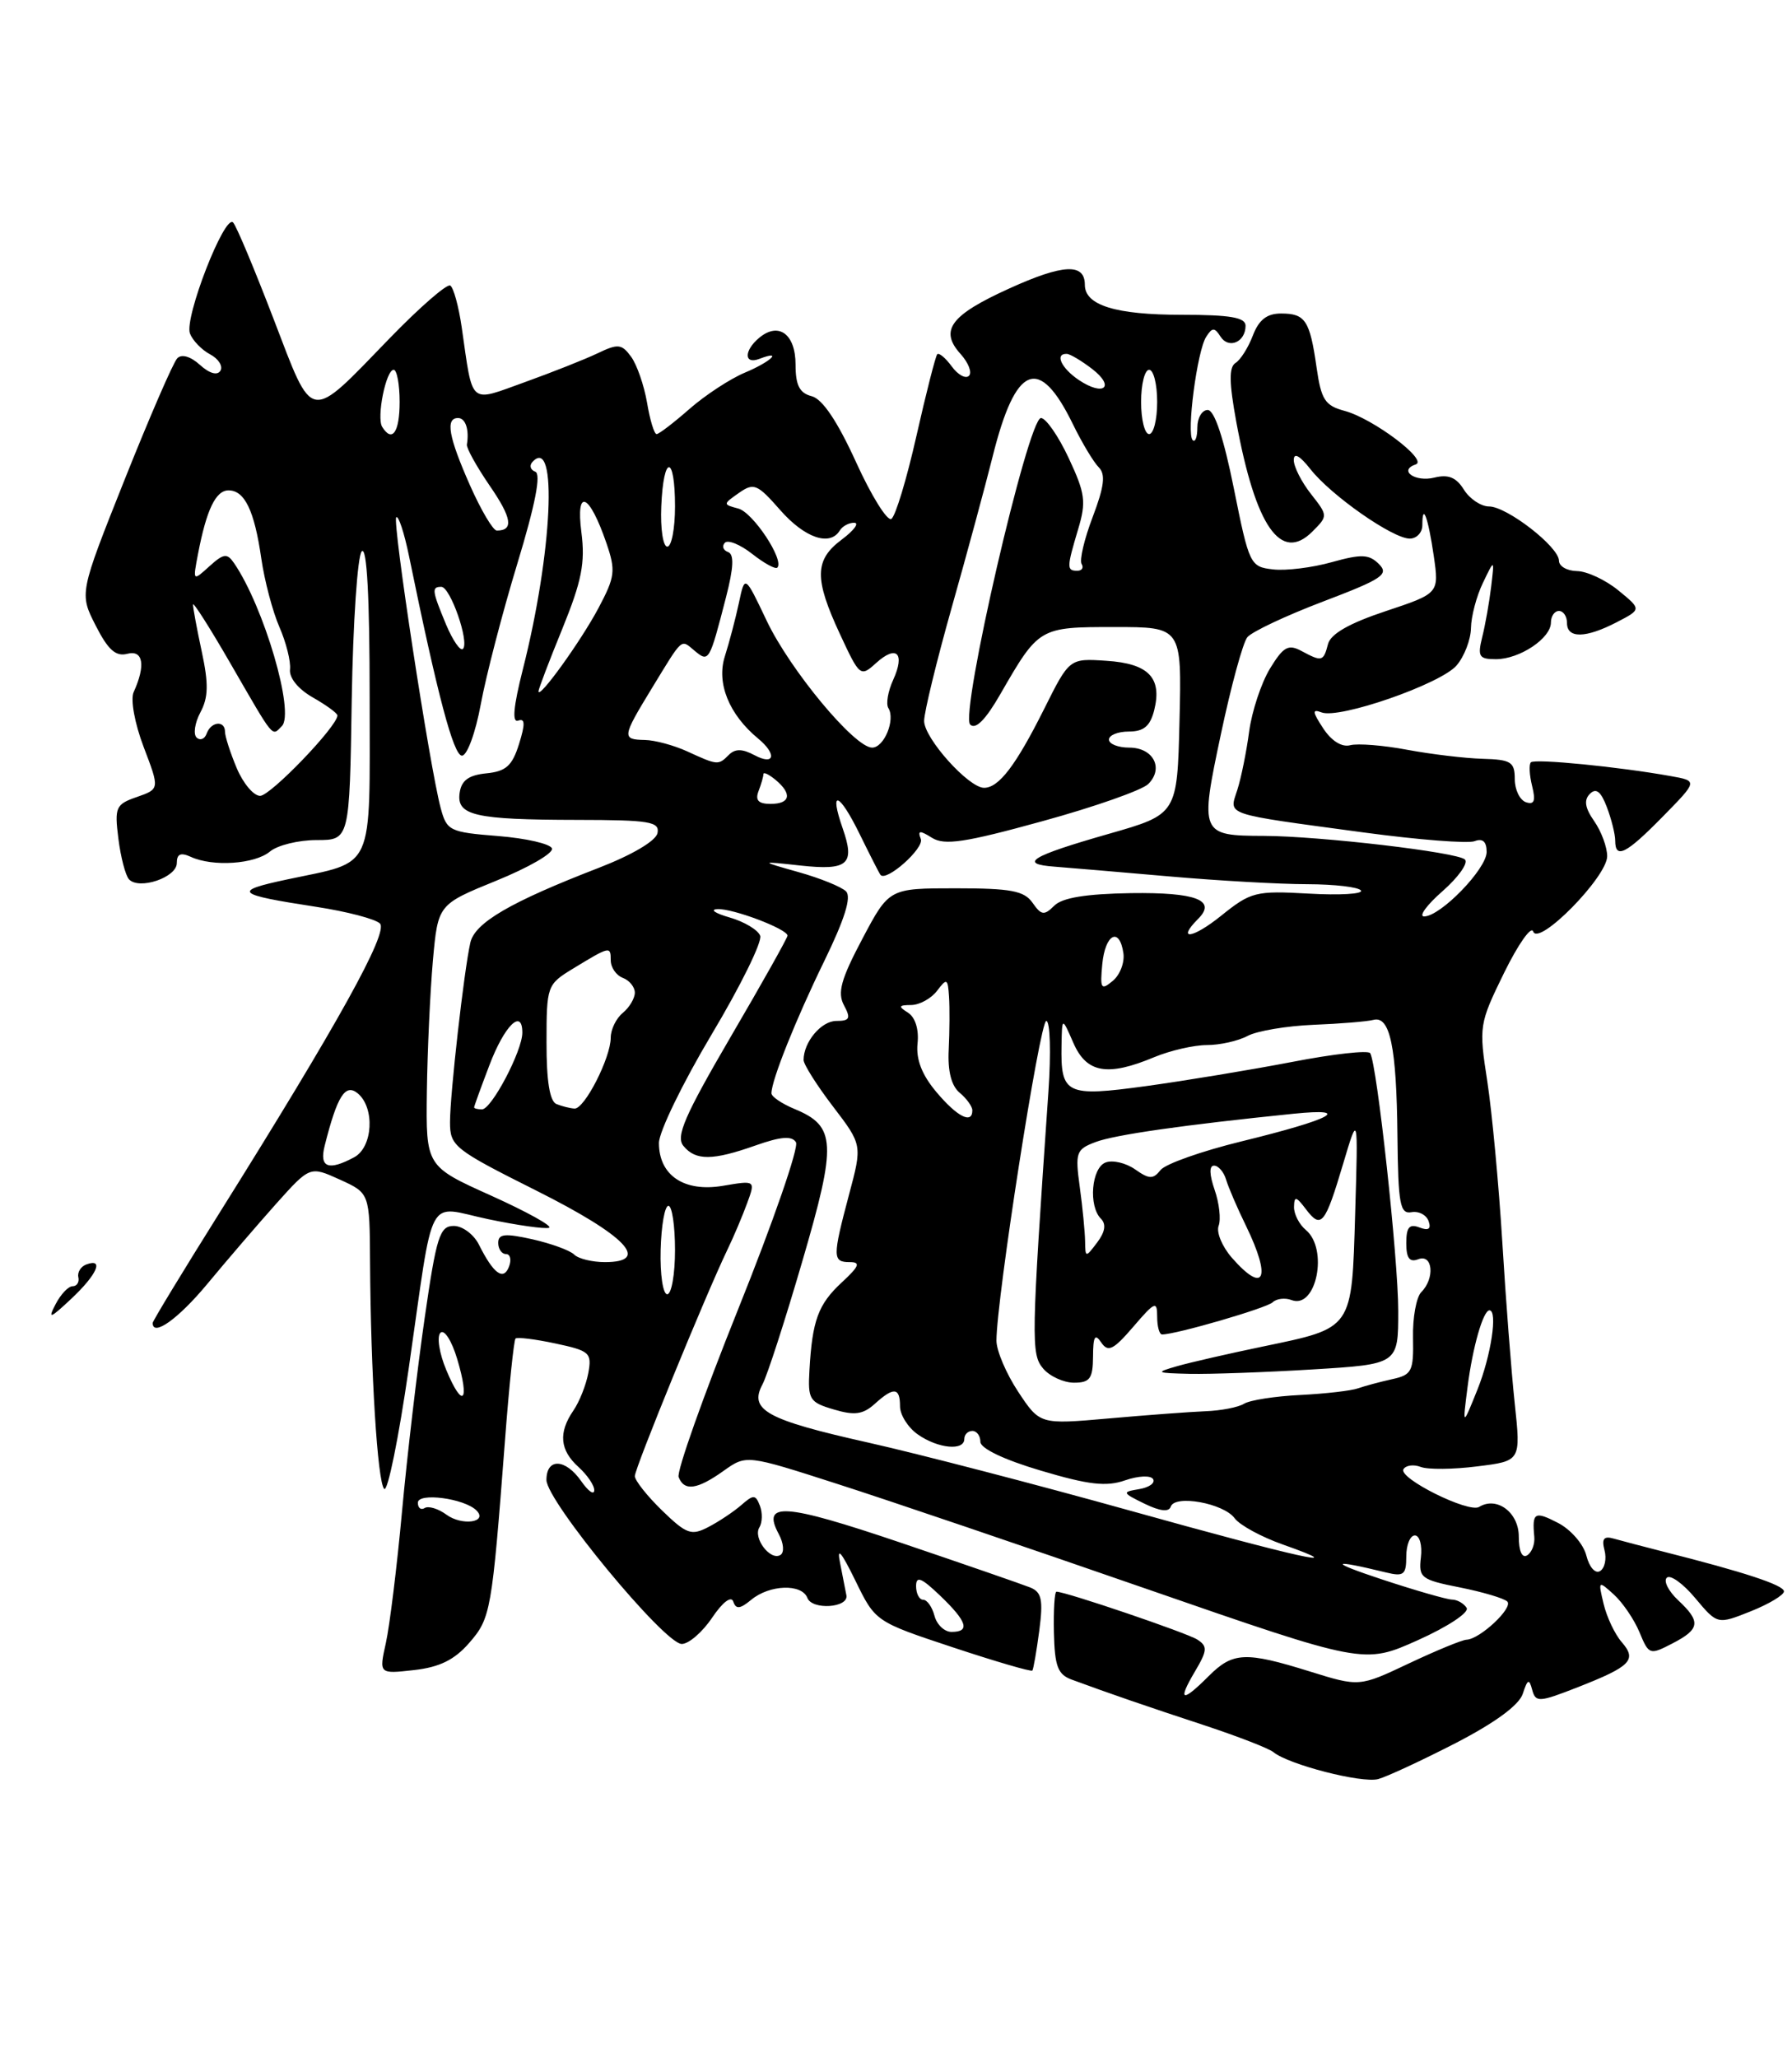 <?xml version="1.0" encoding="UTF-8" standalone="no"?>
<!DOCTYPE svg PUBLIC "-//W3C//DTD SVG 1.1//EN" "http://www.w3.org/Graphics/SVG/1.1/DTD/svg11.dtd" >
<svg xmlns="http://www.w3.org/2000/svg" xmlns:xlink="http://www.w3.org/1999/xlink" version="1.1" viewBox="0 0 223 256">
 <g >
 <path fill="currentColor"
d=" M 181.15 216.83 C 186.06 214.29 189.05 212.10 189.50 210.69 C 190.10 208.86 190.29 208.78 190.67 210.21 C 191.10 211.79 191.51 211.77 196.32 209.89 C 202.95 207.29 203.74 206.49 201.81 204.27 C 200.96 203.30 199.95 201.16 199.56 199.53 C 198.86 196.61 198.89 196.59 200.83 198.35 C 201.92 199.34 203.36 201.45 204.02 203.04 C 205.19 205.86 205.29 205.90 208.11 204.44 C 211.57 202.65 211.69 201.73 208.82 199.05 C 207.63 197.93 206.99 196.68 207.42 196.26 C 207.85 195.84 209.44 196.98 210.96 198.80 C 213.72 202.09 213.72 202.09 217.86 200.44 C 220.14 199.53 222.00 198.41 222.00 197.96 C 222.00 197.18 217.03 195.55 207.00 193.02 C 204.53 192.39 201.75 191.66 200.83 191.40 C 199.59 191.04 199.29 191.40 199.67 192.85 C 199.95 193.91 199.70 195.07 199.12 195.43 C 198.52 195.80 197.78 194.96 197.41 193.51 C 197.06 192.09 195.47 190.26 193.88 189.44 C 190.98 187.94 190.64 188.13 190.93 191.16 C 191.02 192.08 190.62 193.11 190.05 193.47 C 189.41 193.87 189.00 192.96 189.00 191.13 C 189.00 188.14 186.26 186.10 184.07 187.45 C 182.78 188.26 173.97 183.87 174.65 182.76 C 174.95 182.27 175.92 182.14 176.80 182.48 C 177.69 182.82 180.85 182.79 183.83 182.41 C 189.26 181.74 189.26 181.74 188.50 174.62 C 188.08 170.70 187.38 161.65 186.95 154.50 C 186.51 147.35 185.67 138.35 185.08 134.50 C 184.02 127.65 184.07 127.36 187.17 121.02 C 188.92 117.46 190.55 115.14 190.79 115.87 C 191.43 117.79 200.00 109.08 200.00 106.51 C 200.00 105.38 199.27 103.41 198.38 102.14 C 197.23 100.49 197.08 99.52 197.85 98.75 C 198.62 97.98 199.22 98.45 199.96 100.40 C 200.53 101.90 201.00 103.78 201.00 104.57 C 201.00 106.92 202.35 106.24 206.93 101.57 C 211.28 97.14 211.28 97.14 207.89 96.54 C 201.50 95.39 190.98 94.35 190.51 94.83 C 190.25 95.08 190.32 96.41 190.66 97.78 C 191.12 99.63 190.93 100.14 189.89 99.79 C 189.13 99.53 188.50 98.24 188.50 96.91 C 188.50 94.78 188.03 94.49 184.50 94.39 C 182.30 94.33 178.08 93.82 175.12 93.27 C 172.16 92.71 168.97 92.46 168.03 92.70 C 166.98 92.98 165.69 92.17 164.66 90.60 C 163.30 88.53 163.27 88.17 164.46 88.62 C 166.66 89.47 179.24 85.10 181.25 82.79 C 182.21 81.68 183.02 79.59 183.05 78.14 C 183.07 76.69 183.74 74.15 184.54 72.50 C 185.98 69.50 185.98 69.50 185.56 73.00 C 185.33 74.92 184.83 77.74 184.45 79.25 C 183.85 81.68 184.05 82.00 186.16 82.00 C 189.10 82.00 193.00 79.40 193.00 77.44 C 193.00 76.65 193.45 76.00 194.00 76.00 C 194.55 76.00 195.00 76.67 195.00 77.50 C 195.00 79.44 197.31 79.41 201.19 77.40 C 204.28 75.80 204.28 75.80 201.39 73.44 C 199.80 72.14 197.49 71.06 196.25 71.04 C 195.01 71.02 194.00 70.44 194.00 69.75 C 194.00 68.03 187.52 63.00 185.29 63.00 C 184.30 63.00 182.89 62.06 182.17 60.91 C 181.22 59.38 180.23 58.98 178.50 59.41 C 176.10 60.01 173.97 58.51 176.18 57.77 C 177.76 57.25 170.87 52.06 167.32 51.11 C 164.89 50.46 164.41 49.72 163.84 45.73 C 163.00 39.85 162.44 39.00 159.42 39.00 C 157.65 39.00 156.66 39.78 155.91 41.73 C 155.34 43.23 154.37 44.77 153.75 45.15 C 152.92 45.67 152.95 47.60 153.85 52.50 C 156.25 65.52 159.40 70.05 163.32 66.12 C 165.26 64.18 165.26 64.15 163.14 61.45 C 161.96 59.95 161.00 58.06 161.00 57.23 C 161.00 56.26 161.74 56.67 163.08 58.37 C 165.65 61.64 173.32 67.00 175.43 67.00 C 176.29 67.00 177.00 66.25 177.00 65.33 C 177.00 62.41 177.72 64.35 178.42 69.15 C 179.09 73.81 179.09 73.81 172.42 76.03 C 167.91 77.53 165.59 78.85 165.26 80.12 C 164.69 82.30 164.51 82.35 161.94 80.97 C 160.31 80.10 159.70 80.45 158.03 83.18 C 156.95 84.97 155.79 88.47 155.45 90.97 C 155.12 93.46 154.46 96.74 153.98 98.24 C 152.95 101.48 152.01 101.16 169.75 103.56 C 176.49 104.47 182.68 104.95 183.50 104.64 C 184.51 104.25 185.00 104.69 185.00 105.98 C 185.00 108.09 179.27 113.99 177.22 114.00 C 176.51 114.00 177.54 112.58 179.52 110.85 C 181.49 109.12 182.74 107.35 182.30 106.92 C 181.37 106.01 164.28 104.01 157.29 103.98 C 149.38 103.96 149.29 103.76 151.93 91.33 C 153.19 85.37 154.67 79.94 155.22 79.27 C 155.77 78.59 160.01 76.59 164.64 74.83 C 172.04 72.02 172.88 71.45 171.60 70.17 C 170.37 68.94 169.43 68.90 165.73 69.93 C 163.32 70.61 160.02 71.02 158.42 70.83 C 155.57 70.51 155.45 70.25 153.54 60.75 C 152.28 54.48 151.12 51.00 150.29 51.00 C 149.58 51.00 149.00 51.98 149.00 53.17 C 149.00 54.36 148.74 55.07 148.42 54.75 C 147.62 53.96 148.97 43.65 150.10 41.90 C 150.86 40.71 151.14 40.71 151.89 41.88 C 152.91 43.46 155.00 42.55 155.00 40.52 C 155.00 39.49 153.10 39.16 147.08 39.16 C 138.83 39.16 135.00 37.98 135.00 35.43 C 135.00 32.71 132.31 32.84 125.61 35.88 C 118.28 39.20 116.87 41.09 119.54 44.04 C 120.52 45.13 120.99 46.35 120.58 46.75 C 120.17 47.16 119.20 46.63 118.43 45.57 C 117.65 44.51 116.84 43.84 116.63 44.07 C 116.42 44.31 115.25 48.88 114.04 54.24 C 112.83 59.60 111.43 64.24 110.92 64.55 C 110.42 64.86 108.43 61.68 106.52 57.47 C 104.21 52.41 102.35 49.64 101.02 49.29 C 99.49 48.90 99.00 47.93 99.00 45.35 C 99.00 41.56 96.90 40.01 94.49 42.01 C 92.56 43.61 92.57 45.38 94.50 44.64 C 97.52 43.48 95.90 45.02 92.68 46.36 C 90.85 47.13 87.75 49.16 85.80 50.87 C 83.84 52.59 82.00 54.00 81.71 54.00 C 81.41 54.00 80.88 52.24 80.52 50.09 C 80.15 47.94 79.26 45.37 78.54 44.38 C 77.36 42.77 76.91 42.73 74.36 43.95 C 72.79 44.70 68.72 46.31 65.33 47.53 C 58.29 50.06 58.88 50.57 57.46 40.74 C 57.08 38.12 56.44 35.77 56.03 35.52 C 55.63 35.27 52.23 38.22 48.49 42.08 C 38.30 52.60 39.05 52.72 34.05 39.69 C 31.69 33.54 29.43 28.13 29.01 27.68 C 27.97 26.55 22.90 39.57 23.64 41.49 C 23.97 42.35 25.09 43.52 26.15 44.08 C 27.20 44.64 27.77 45.56 27.43 46.12 C 27.04 46.74 26.06 46.46 24.88 45.39 C 23.71 44.33 22.60 44.01 22.06 44.57 C 21.56 45.08 18.62 51.87 15.51 59.66 C 9.87 73.82 9.87 73.82 11.91 77.82 C 13.45 80.85 14.41 81.70 15.84 81.33 C 17.82 80.81 18.15 82.77 16.63 86.10 C 16.22 87.01 16.76 89.99 17.88 92.93 C 19.87 98.15 19.87 98.15 17.04 99.14 C 14.40 100.05 14.24 100.42 14.73 104.31 C 15.02 106.62 15.61 108.89 16.05 109.38 C 17.30 110.74 22.00 109.15 22.00 107.37 C 22.00 106.22 22.48 106.01 23.75 106.59 C 26.49 107.85 31.70 107.50 33.59 105.93 C 34.53 105.14 37.15 104.50 39.40 104.50 C 43.50 104.50 43.50 104.50 43.77 87.03 C 43.93 77.41 44.49 69.11 45.02 68.58 C 45.66 67.94 46.00 74.31 46.00 86.76 C 46.00 108.73 46.76 107.05 35.77 109.39 C 28.85 110.86 29.27 111.26 39.38 112.81 C 43.17 113.39 46.72 114.32 47.28 114.88 C 48.37 115.97 42.07 127.33 27.35 150.82 C 22.76 158.14 19.00 164.33 19.00 164.57 C 19.00 166.34 22.20 164.05 25.81 159.70 C 28.18 156.84 32.02 152.37 34.34 149.77 C 38.57 145.05 38.57 145.05 42.28 146.73 C 46.00 148.42 46.00 148.42 46.05 156.96 C 46.13 170.74 46.98 184.38 47.81 185.21 C 48.24 185.64 49.61 178.90 50.86 170.24 C 54.09 147.82 52.92 150.02 60.76 151.66 C 64.39 152.42 67.79 152.90 68.32 152.73 C 68.84 152.55 65.61 150.76 61.14 148.74 C 53.00 145.08 53.00 145.08 53.12 135.79 C 53.19 130.68 53.53 123.35 53.87 119.50 C 54.50 112.51 54.50 112.51 61.77 109.55 C 65.76 107.93 68.88 106.13 68.69 105.55 C 68.50 104.97 65.48 104.28 61.99 104.00 C 55.94 103.52 55.60 103.35 54.84 100.52 C 53.45 95.30 48.80 64.86 49.31 64.35 C 49.58 64.08 50.30 66.26 50.90 69.18 C 54.47 86.58 56.44 94.00 57.49 94.00 C 58.13 94.00 59.18 91.14 59.83 87.60 C 60.48 84.08 62.52 76.22 64.37 70.14 C 66.61 62.78 67.36 58.94 66.61 58.68 C 66.00 58.45 65.84 57.90 66.27 57.45 C 69.43 54.07 68.74 68.80 65.06 83.28 C 63.89 87.91 63.70 89.94 64.49 89.64 C 65.34 89.32 65.37 90.06 64.59 92.55 C 63.74 95.27 62.96 95.96 60.52 96.20 C 58.32 96.42 57.42 97.08 57.20 98.62 C 56.79 101.45 59.06 101.97 71.82 101.99 C 80.82 102.00 82.11 102.21 81.82 103.63 C 81.63 104.60 78.66 106.35 74.50 107.96 C 63.52 112.20 59.09 114.78 58.53 117.26 C 57.74 120.75 56.00 136.10 56.00 139.59 C 56.00 142.58 56.51 142.98 66.75 148.11 C 77.90 153.70 81.07 157.00 75.27 157.00 C 73.69 157.00 71.97 156.58 71.45 156.06 C 70.93 155.54 68.59 154.69 66.25 154.16 C 62.83 153.40 62.00 153.48 62.00 154.61 C 62.00 155.37 62.44 156.00 62.97 156.00 C 63.50 156.00 63.67 156.71 63.34 157.57 C 62.65 159.36 61.41 158.45 59.60 154.83 C 58.96 153.55 57.55 152.50 56.47 152.50 C 54.72 152.50 54.31 153.79 52.84 164.00 C 51.93 170.32 50.66 181.12 50.03 188.00 C 49.40 194.88 48.49 202.24 48.02 204.37 C 47.16 208.24 47.16 208.24 51.52 207.75 C 54.70 207.39 56.55 206.48 58.38 204.38 C 61.07 201.29 61.21 200.51 62.84 179.19 C 63.35 172.43 63.95 166.72 64.15 166.51 C 64.36 166.31 66.59 166.58 69.11 167.12 C 73.39 168.03 73.67 168.28 73.21 170.80 C 72.93 172.28 72.10 174.39 71.35 175.47 C 69.47 178.22 69.66 180.39 72.00 182.50 C 73.10 183.50 73.98 184.80 73.95 185.40 C 73.92 186.01 73.19 185.49 72.33 184.25 C 70.35 181.42 68.00 181.34 68.00 184.10 C 68.00 186.72 82.68 204.50 84.84 204.50 C 85.71 204.50 87.41 203.03 88.62 201.23 C 89.93 199.29 91.00 198.48 91.25 199.23 C 91.58 200.21 92.09 200.16 93.49 199.00 C 95.78 197.11 99.78 196.98 100.47 198.77 C 101.06 200.31 105.60 200.01 105.33 198.46 C 105.23 197.91 104.88 196.12 104.55 194.48 C 104.11 192.35 104.65 192.96 106.44 196.61 C 108.93 201.72 108.93 201.72 118.57 204.92 C 123.88 206.68 128.33 207.98 128.47 207.81 C 128.60 207.64 128.99 205.41 129.33 202.84 C 129.83 199.02 129.63 198.06 128.22 197.48 C 127.27 197.10 120.00 194.58 112.05 191.89 C 97.55 186.99 94.75 186.80 96.91 190.83 C 97.53 191.98 97.62 193.12 97.12 193.43 C 95.87 194.20 93.68 191.32 94.50 190.00 C 94.87 189.40 94.90 188.19 94.57 187.32 C 94.02 185.90 93.77 185.89 92.23 187.24 C 91.28 188.06 89.44 189.29 88.14 189.96 C 86.03 191.06 85.43 190.84 82.39 187.90 C 80.53 186.09 79.00 184.16 79.00 183.62 C 79.00 182.63 87.79 161.14 90.50 155.50 C 91.30 153.85 92.41 151.22 92.98 149.66 C 94.02 146.82 94.02 146.82 89.95 147.51 C 85.14 148.32 82.00 146.22 82.00 142.18 C 82.00 140.80 84.95 134.73 88.55 128.69 C 92.16 122.65 94.88 117.12 94.60 116.40 C 94.32 115.67 92.61 114.65 90.80 114.13 C 88.98 113.61 88.30 113.14 89.28 113.09 C 91.19 112.99 98.00 115.57 98.00 116.39 C 98.00 116.66 94.82 122.33 90.92 128.99 C 85.19 138.81 84.07 141.38 85.05 142.55 C 86.57 144.40 88.68 144.38 94.05 142.48 C 97.17 141.38 98.55 141.27 99.05 142.09 C 99.44 142.71 96.20 152.05 91.86 162.85 C 87.52 173.65 84.19 183.05 84.45 183.74 C 85.14 185.53 86.76 185.31 90.04 182.97 C 92.88 180.95 92.88 180.95 104.19 184.59 C 110.41 186.58 127.70 192.45 142.62 197.63 C 169.74 207.03 169.74 207.03 176.44 204.03 C 180.16 202.36 182.86 200.58 182.51 200.01 C 182.16 199.46 181.35 198.99 180.69 198.98 C 180.04 198.97 176.12 197.84 172.00 196.48 C 165.29 194.26 165.49 193.90 172.50 195.61 C 174.68 196.14 175.00 195.89 175.00 193.61 C 175.00 192.17 175.48 191.00 176.07 191.00 C 176.66 191.00 177.00 192.23 176.82 193.72 C 176.52 196.27 176.83 196.51 181.68 197.47 C 184.53 198.04 187.18 198.83 187.57 199.22 C 188.34 200.00 184.16 203.91 182.50 203.97 C 181.95 203.99 178.72 205.32 175.33 206.92 C 169.16 209.84 169.16 209.84 162.99 207.92 C 154.97 205.42 153.41 205.50 150.41 208.50 C 147.08 211.83 146.50 211.65 148.68 207.96 C 150.26 205.30 150.29 204.79 148.99 203.95 C 147.69 203.12 132.63 198.00 131.47 198.00 C 131.23 198.00 131.09 200.29 131.15 203.08 C 131.25 207.29 131.63 208.30 133.38 208.94 C 137.93 210.62 142.81 212.30 149.97 214.65 C 154.07 216.01 157.90 217.49 158.47 217.96 C 160.36 219.51 169.47 221.85 171.50 221.31 C 172.60 221.01 176.94 218.99 181.15 216.83 Z  M 6.91 162.25 C 7.55 161.01 8.50 160.00 9.04 160.00 C 9.57 160.00 9.89 159.49 9.75 158.88 C 9.61 158.26 10.06 157.54 10.75 157.29 C 12.99 156.47 12.07 158.56 8.87 161.56 C 6.23 164.04 5.92 164.15 6.91 162.25 Z  M 116.29 201.00 C 116.00 199.90 115.37 199.00 114.88 199.00 C 114.40 199.00 114.00 198.24 114.00 197.31 C 114.00 195.99 114.65 196.25 117.00 198.50 C 120.36 201.72 120.76 203.00 118.41 203.00 C 117.53 203.00 116.58 202.10 116.29 201.00 Z  M 140.50 187.88 C 128.95 184.66 114.33 180.86 108.00 179.44 C 95.37 176.61 93.18 175.40 94.88 172.22 C 95.48 171.11 97.71 164.20 99.85 156.87 C 104.15 142.16 104.04 140.09 98.87 137.95 C 97.29 137.29 96.00 136.42 96.00 136.00 C 96.00 134.39 99.01 126.86 102.57 119.56 C 105.11 114.35 105.98 111.58 105.28 110.88 C 104.72 110.32 102.06 109.24 99.38 108.49 C 94.50 107.11 94.50 107.11 99.62 107.67 C 105.53 108.31 106.43 107.52 104.87 103.06 C 103.14 98.10 104.41 98.52 106.98 103.76 C 108.26 106.37 109.42 108.65 109.57 108.83 C 110.28 109.74 115.03 105.52 114.59 104.37 C 114.17 103.29 114.45 103.26 115.98 104.22 C 117.53 105.19 120.08 104.81 129.69 102.16 C 136.19 100.38 142.12 98.29 142.89 97.53 C 144.86 95.57 143.52 93.00 140.53 93.00 C 139.14 93.00 138.00 92.55 138.00 92.00 C 138.00 91.45 139.12 91.00 140.48 91.00 C 142.33 91.00 143.13 90.33 143.63 88.35 C 144.64 84.31 142.93 82.54 137.69 82.20 C 133.08 81.89 133.08 81.89 129.93 88.20 C 126.42 95.21 124.30 98.00 122.46 98.00 C 120.53 98.00 115.00 91.83 115.00 89.68 C 115.00 88.61 116.54 82.28 118.42 75.62 C 120.31 68.95 122.60 60.49 123.52 56.81 C 126.39 45.30 129.31 44.13 133.53 52.80 C 134.65 55.09 136.09 57.49 136.73 58.13 C 137.60 59.00 137.42 60.50 135.98 64.30 C 134.93 67.05 134.31 69.69 134.60 70.16 C 134.88 70.62 134.64 71.00 134.06 71.00 C 132.73 71.00 132.74 70.61 134.16 65.85 C 135.19 62.42 135.05 61.38 132.99 56.98 C 131.71 54.24 130.15 52.00 129.54 52.00 C 127.94 52.00 119.43 88.83 120.73 90.13 C 121.40 90.80 122.65 89.55 124.50 86.32 C 129.28 78.03 129.33 78.00 138.69 78.00 C 147.06 78.00 147.06 78.00 146.78 89.65 C 146.50 101.29 146.50 101.29 138.00 103.72 C 128.27 106.50 126.67 107.48 131.26 107.81 C 133.04 107.95 139.45 108.49 145.50 109.02 C 151.55 109.55 159.29 109.99 162.69 109.99 C 166.10 110.00 169.10 110.35 169.36 110.78 C 169.63 111.21 166.70 111.38 162.86 111.16 C 156.24 110.79 155.67 110.93 151.94 113.93 C 148.39 116.78 146.36 117.04 149.11 114.29 C 151.42 111.98 148.83 110.99 140.75 111.10 C 135.16 111.19 132.19 111.67 131.20 112.66 C 129.94 113.91 129.59 113.87 128.49 112.30 C 127.45 110.81 125.79 110.50 118.94 110.50 C 110.64 110.50 110.64 110.50 107.31 116.79 C 104.65 121.81 104.19 123.49 105.02 125.04 C 105.90 126.68 105.75 127.00 104.07 127.00 C 102.20 127.00 100.00 129.62 100.00 131.86 C 100.00 132.40 101.64 135.00 103.65 137.63 C 107.31 142.42 107.31 142.42 105.65 148.62 C 103.59 156.38 103.59 157.00 105.74 157.00 C 107.13 157.00 106.94 157.50 104.75 159.53 C 101.82 162.24 101.08 164.25 100.73 170.44 C 100.52 174.09 100.73 174.44 103.76 175.33 C 106.34 176.10 107.39 175.95 108.84 174.65 C 111.22 172.49 112.00 172.57 112.00 174.94 C 112.00 176.01 113.00 177.59 114.22 178.44 C 116.73 180.20 120.00 180.51 120.00 179.00 C 120.00 178.45 120.45 178.00 121.00 178.00 C 121.55 178.00 122.00 178.61 122.00 179.35 C 122.00 180.18 124.96 181.59 129.53 182.94 C 135.47 184.71 137.67 184.96 140.00 184.15 C 141.64 183.58 143.20 183.51 143.49 183.99 C 143.79 184.47 143.01 185.03 141.76 185.24 C 139.60 185.60 139.63 185.68 142.42 187.05 C 144.35 187.99 145.46 188.12 145.69 187.42 C 146.20 185.89 152.28 187.00 153.64 188.86 C 154.27 189.72 156.97 191.19 159.64 192.13 C 168.84 195.38 161.45 193.73 140.50 187.88 Z  M 55.56 188.42 C 54.54 187.67 53.32 187.30 52.85 187.59 C 52.38 187.88 52.00 187.59 52.00 186.93 C 52.00 185.63 57.79 186.39 59.29 187.89 C 60.77 189.37 57.50 189.84 55.56 188.42 Z  M 126.70 173.12 C 125.22 170.88 124.00 168.02 124.00 166.77 C 124.00 161.64 129.40 127.00 130.20 127.00 C 130.68 127.00 130.80 130.94 130.47 135.75 C 128.32 166.81 128.29 168.45 129.82 170.25 C 130.64 171.21 132.37 172.00 133.65 172.00 C 135.63 172.00 136.00 171.49 136.02 168.75 C 136.03 166.23 136.26 165.84 137.04 167.00 C 137.89 168.25 138.55 167.93 141.03 165.04 C 143.72 161.90 144.00 161.79 144.00 163.79 C 144.00 165.00 144.27 166.00 144.61 166.00 C 146.35 166.00 157.62 162.72 158.37 162.00 C 158.85 161.54 159.91 161.41 160.72 161.72 C 163.81 162.91 165.34 155.36 162.50 153.00 C 161.68 152.32 161.01 151.02 161.03 150.13 C 161.06 148.76 161.29 148.80 162.52 150.43 C 164.41 152.92 164.89 152.34 167.14 144.78 C 169.01 138.50 169.01 138.50 168.64 150.91 C 168.21 165.48 168.44 165.15 157.11 167.51 C 152.92 168.38 148.15 169.47 146.50 169.94 C 143.71 170.74 143.81 170.80 148.09 170.90 C 150.62 170.95 157.48 170.71 163.34 170.35 C 174.00 169.70 174.00 169.70 174.00 163.07 C 174.00 156.59 171.36 132.40 170.51 131.01 C 170.27 130.62 165.89 131.11 160.79 132.10 C 155.68 133.08 147.52 134.43 142.65 135.10 C 132.64 136.47 131.98 136.15 132.10 130.00 C 132.16 126.50 132.16 126.50 133.58 129.75 C 135.22 133.49 137.82 133.94 143.65 131.50 C 145.63 130.68 148.57 130.00 150.19 130.00 C 151.81 130.00 154.09 129.49 155.26 128.86 C 156.43 128.24 160.11 127.62 163.44 127.48 C 166.77 127.35 170.14 127.07 170.91 126.87 C 172.98 126.33 173.79 130.21 173.90 141.29 C 173.99 149.81 174.22 151.05 175.65 150.79 C 176.55 150.63 177.51 151.13 177.78 151.91 C 178.12 152.88 177.77 153.12 176.64 152.69 C 175.38 152.21 175.00 152.66 175.00 154.64 C 175.00 156.52 175.41 157.06 176.50 156.64 C 178.30 155.95 178.58 159.02 176.87 160.73 C 176.25 161.35 175.78 163.91 175.84 166.42 C 175.92 170.60 175.70 171.03 173.21 171.57 C 171.72 171.90 169.82 172.41 169.00 172.70 C 168.18 173.00 164.94 173.37 161.81 173.53 C 158.67 173.68 155.53 174.17 154.81 174.62 C 154.10 175.06 151.93 175.48 150.01 175.55 C 148.08 175.63 142.65 176.03 137.95 176.45 C 129.40 177.20 129.40 177.20 126.70 173.12 Z  M 182.63 172.50 C 183.26 167.57 184.57 163.00 185.35 163.00 C 186.40 163.00 185.55 168.64 183.87 172.82 C 181.99 177.50 181.99 177.50 182.63 172.50 Z  M 55.54 170.43 C 54.66 168.34 54.34 166.26 54.81 165.79 C 55.28 165.32 56.22 166.78 56.90 169.07 C 58.50 174.41 57.58 175.33 55.54 170.43 Z  M 82.21 155.50 C 82.29 152.47 82.72 150.00 83.18 150.00 C 83.63 150.00 84.00 152.47 84.00 155.50 C 84.00 158.53 83.56 161.00 83.03 161.00 C 82.50 161.00 82.13 158.53 82.21 155.50 Z  M 153.29 156.45 C 152.08 155.06 151.34 153.28 151.65 152.48 C 151.95 151.68 151.73 149.67 151.15 148.01 C 150.49 146.09 150.46 145.00 151.08 145.00 C 151.62 145.00 152.30 145.79 152.58 146.75 C 152.87 147.71 153.98 150.30 155.06 152.50 C 158.25 159.06 157.35 161.08 153.29 156.45 Z  M 135.03 154.39 C 135.01 153.23 134.72 150.20 134.37 147.67 C 133.78 143.36 133.91 142.98 136.32 142.07 C 138.70 141.16 147.34 139.93 161.00 138.54 C 168.46 137.79 165.71 139.24 154.50 141.98 C 149.55 143.19 145.01 144.79 144.42 145.55 C 143.50 146.71 143.01 146.70 141.25 145.46 C 140.10 144.66 138.45 144.27 137.58 144.61 C 135.82 145.28 135.43 150.03 137.00 151.60 C 137.68 152.28 137.52 153.25 136.54 154.55 C 135.09 156.47 135.06 156.46 135.03 154.39 Z  M 40.40 142.54 C 41.96 136.33 42.97 134.73 44.52 136.01 C 46.68 137.81 46.40 142.72 44.07 143.96 C 40.87 145.68 39.72 145.24 40.40 142.54 Z  M 116.53 135.85 C 114.72 133.70 113.98 131.79 114.18 129.81 C 114.37 128.06 113.90 126.55 112.99 125.97 C 111.75 125.19 111.82 125.03 113.39 125.02 C 114.43 125.01 115.88 124.21 116.61 123.25 C 117.83 121.64 117.95 121.70 118.10 124.00 C 118.19 125.38 118.17 128.33 118.06 130.57 C 117.92 133.25 118.39 135.08 119.43 135.94 C 120.29 136.66 121.00 137.64 121.00 138.12 C 121.00 139.88 119.12 138.93 116.53 135.85 Z  M 59.00 137.75 C 59.00 137.61 59.85 135.27 60.89 132.54 C 62.76 127.59 65.00 125.37 65.00 128.46 C 65.00 130.72 61.17 138.00 59.98 138.00 C 59.44 138.00 59.00 137.89 59.00 137.75 Z  M 69.25 137.34 C 68.41 137.00 68.00 134.47 68.01 129.67 C 68.01 122.66 68.08 122.46 71.26 120.52 C 75.91 117.69 76.00 117.67 76.00 119.45 C 76.00 120.34 76.67 121.32 77.50 121.64 C 78.33 121.95 79.00 122.79 79.00 123.48 C 79.00 124.18 78.33 125.32 77.50 126.00 C 76.67 126.68 76.00 128.07 76.00 129.08 C 76.00 131.58 72.74 137.96 71.50 137.90 C 70.95 137.87 69.94 137.62 69.25 137.34 Z  M 137.17 119.94 C 137.53 116.17 139.32 115.25 139.80 118.59 C 139.96 119.74 139.37 121.28 138.47 122.02 C 137.02 123.23 136.88 123.01 137.17 119.94 Z  M 94.39 98.42 C 94.73 97.55 95.00 96.59 95.00 96.30 C 95.00 96.00 95.67 96.32 96.50 97.00 C 98.61 98.75 98.36 100.00 95.89 100.00 C 94.38 100.00 93.96 99.55 94.39 98.42 Z  M 29.45 95.53 C 28.65 93.62 28.00 91.60 28.00 91.03 C 28.00 89.58 26.26 89.74 25.72 91.25 C 25.47 91.94 24.91 92.16 24.47 91.75 C 24.03 91.34 24.24 89.92 24.94 88.61 C 25.93 86.76 25.97 85.07 25.11 81.07 C 24.50 78.23 24.01 75.59 24.02 75.20 C 24.03 74.82 26.12 78.10 28.66 82.50 C 34.22 92.12 33.80 91.60 35.07 90.33 C 36.72 88.68 32.85 75.48 29.12 70.04 C 28.26 68.79 27.83 68.84 26.05 70.45 C 23.99 72.32 23.99 72.31 24.64 68.91 C 25.70 63.39 26.85 61.00 28.44 61.00 C 30.45 61.00 31.66 63.52 32.52 69.50 C 32.92 72.25 33.93 76.08 34.77 78.00 C 35.61 79.92 36.20 82.29 36.09 83.26 C 35.96 84.31 37.10 85.72 38.93 86.76 C 40.61 87.72 41.99 88.72 41.99 89.00 C 41.99 90.34 33.66 99.00 32.37 99.00 C 31.56 99.00 30.25 97.44 29.45 95.53 Z  M 85.50 93.46 C 83.85 92.71 81.49 92.07 80.25 92.05 C 77.36 91.99 77.40 91.71 81.12 85.61 C 85.05 79.18 84.68 79.49 86.46 80.97 C 88.22 82.42 88.28 82.32 90.35 74.28 C 91.30 70.59 91.37 68.95 90.60 68.67 C 89.99 68.45 89.81 67.94 90.20 67.52 C 90.58 67.11 92.11 67.73 93.60 68.90 C 95.09 70.07 96.49 70.84 96.73 70.61 C 97.64 69.69 93.71 63.74 91.87 63.26 C 89.95 62.75 89.95 62.72 91.95 61.32 C 93.81 60.02 94.24 60.20 97.09 63.45 C 100.14 66.92 103.27 68.00 104.50 66.00 C 104.84 65.45 105.65 65.01 106.31 65.03 C 106.96 65.05 106.26 65.99 104.75 67.12 C 101.35 69.65 101.31 71.97 104.53 78.89 C 106.98 84.17 107.08 84.24 109.02 82.48 C 111.57 80.17 112.66 81.25 111.15 84.57 C 110.50 85.99 110.23 87.57 110.55 88.08 C 111.45 89.53 110.02 93.00 108.53 93.00 C 106.34 93.00 98.31 83.33 95.40 77.20 C 92.69 71.50 92.69 71.50 91.95 75.00 C 91.54 76.92 90.75 79.92 90.20 81.65 C 89.14 84.98 90.72 88.88 94.34 91.87 C 96.71 93.83 96.40 95.28 93.89 93.94 C 92.37 93.13 91.48 93.12 90.69 93.91 C 89.39 95.21 89.31 95.21 85.50 93.46 Z  M 67.01 86.00 C 67.01 85.72 68.34 82.22 69.98 78.21 C 72.39 72.28 72.84 70.03 72.35 66.21 C 71.63 60.62 73.33 61.35 75.46 67.55 C 76.64 71.00 76.55 71.73 74.47 75.65 C 72.29 79.75 67.03 87.05 67.01 86.00 Z  M 55.51 77.69 C 53.75 73.45 53.69 73.00 54.92 73.00 C 56.04 73.00 58.44 79.89 57.61 80.72 C 57.29 81.04 56.35 79.68 55.51 77.69 Z  M 82.29 63.00 C 82.56 56.49 84.00 56.49 84.00 63.00 C 84.00 65.75 83.57 68.00 83.04 68.00 C 82.51 68.00 82.17 65.75 82.29 63.00 Z  M 58.49 60.38 C 55.82 54.35 55.40 52.00 57.00 52.00 C 57.93 52.00 58.41 53.44 58.10 55.30 C 58.03 55.74 59.31 58.04 60.94 60.42 C 63.70 64.42 63.95 66.00 61.82 66.00 C 61.36 66.00 59.86 63.47 58.49 60.38 Z  M 47.56 53.10 C 46.84 51.93 48.03 46.00 48.99 46.00 C 49.39 46.00 49.73 47.80 49.73 50.00 C 49.73 53.78 48.80 55.10 47.56 53.10 Z  M 142.00 50.00 C 142.00 47.80 142.45 46.00 143.00 46.00 C 143.55 46.00 144.00 47.80 144.00 50.00 C 144.00 52.20 143.55 54.00 143.00 54.00 C 142.45 54.00 142.00 52.20 142.00 50.00 Z  M 134.25 47.27 C 132.07 45.80 131.22 43.98 132.75 44.02 C 133.16 44.03 134.57 44.87 135.89 45.88 C 138.82 48.13 137.37 49.36 134.25 47.27 Z "/>
</g>
</svg>